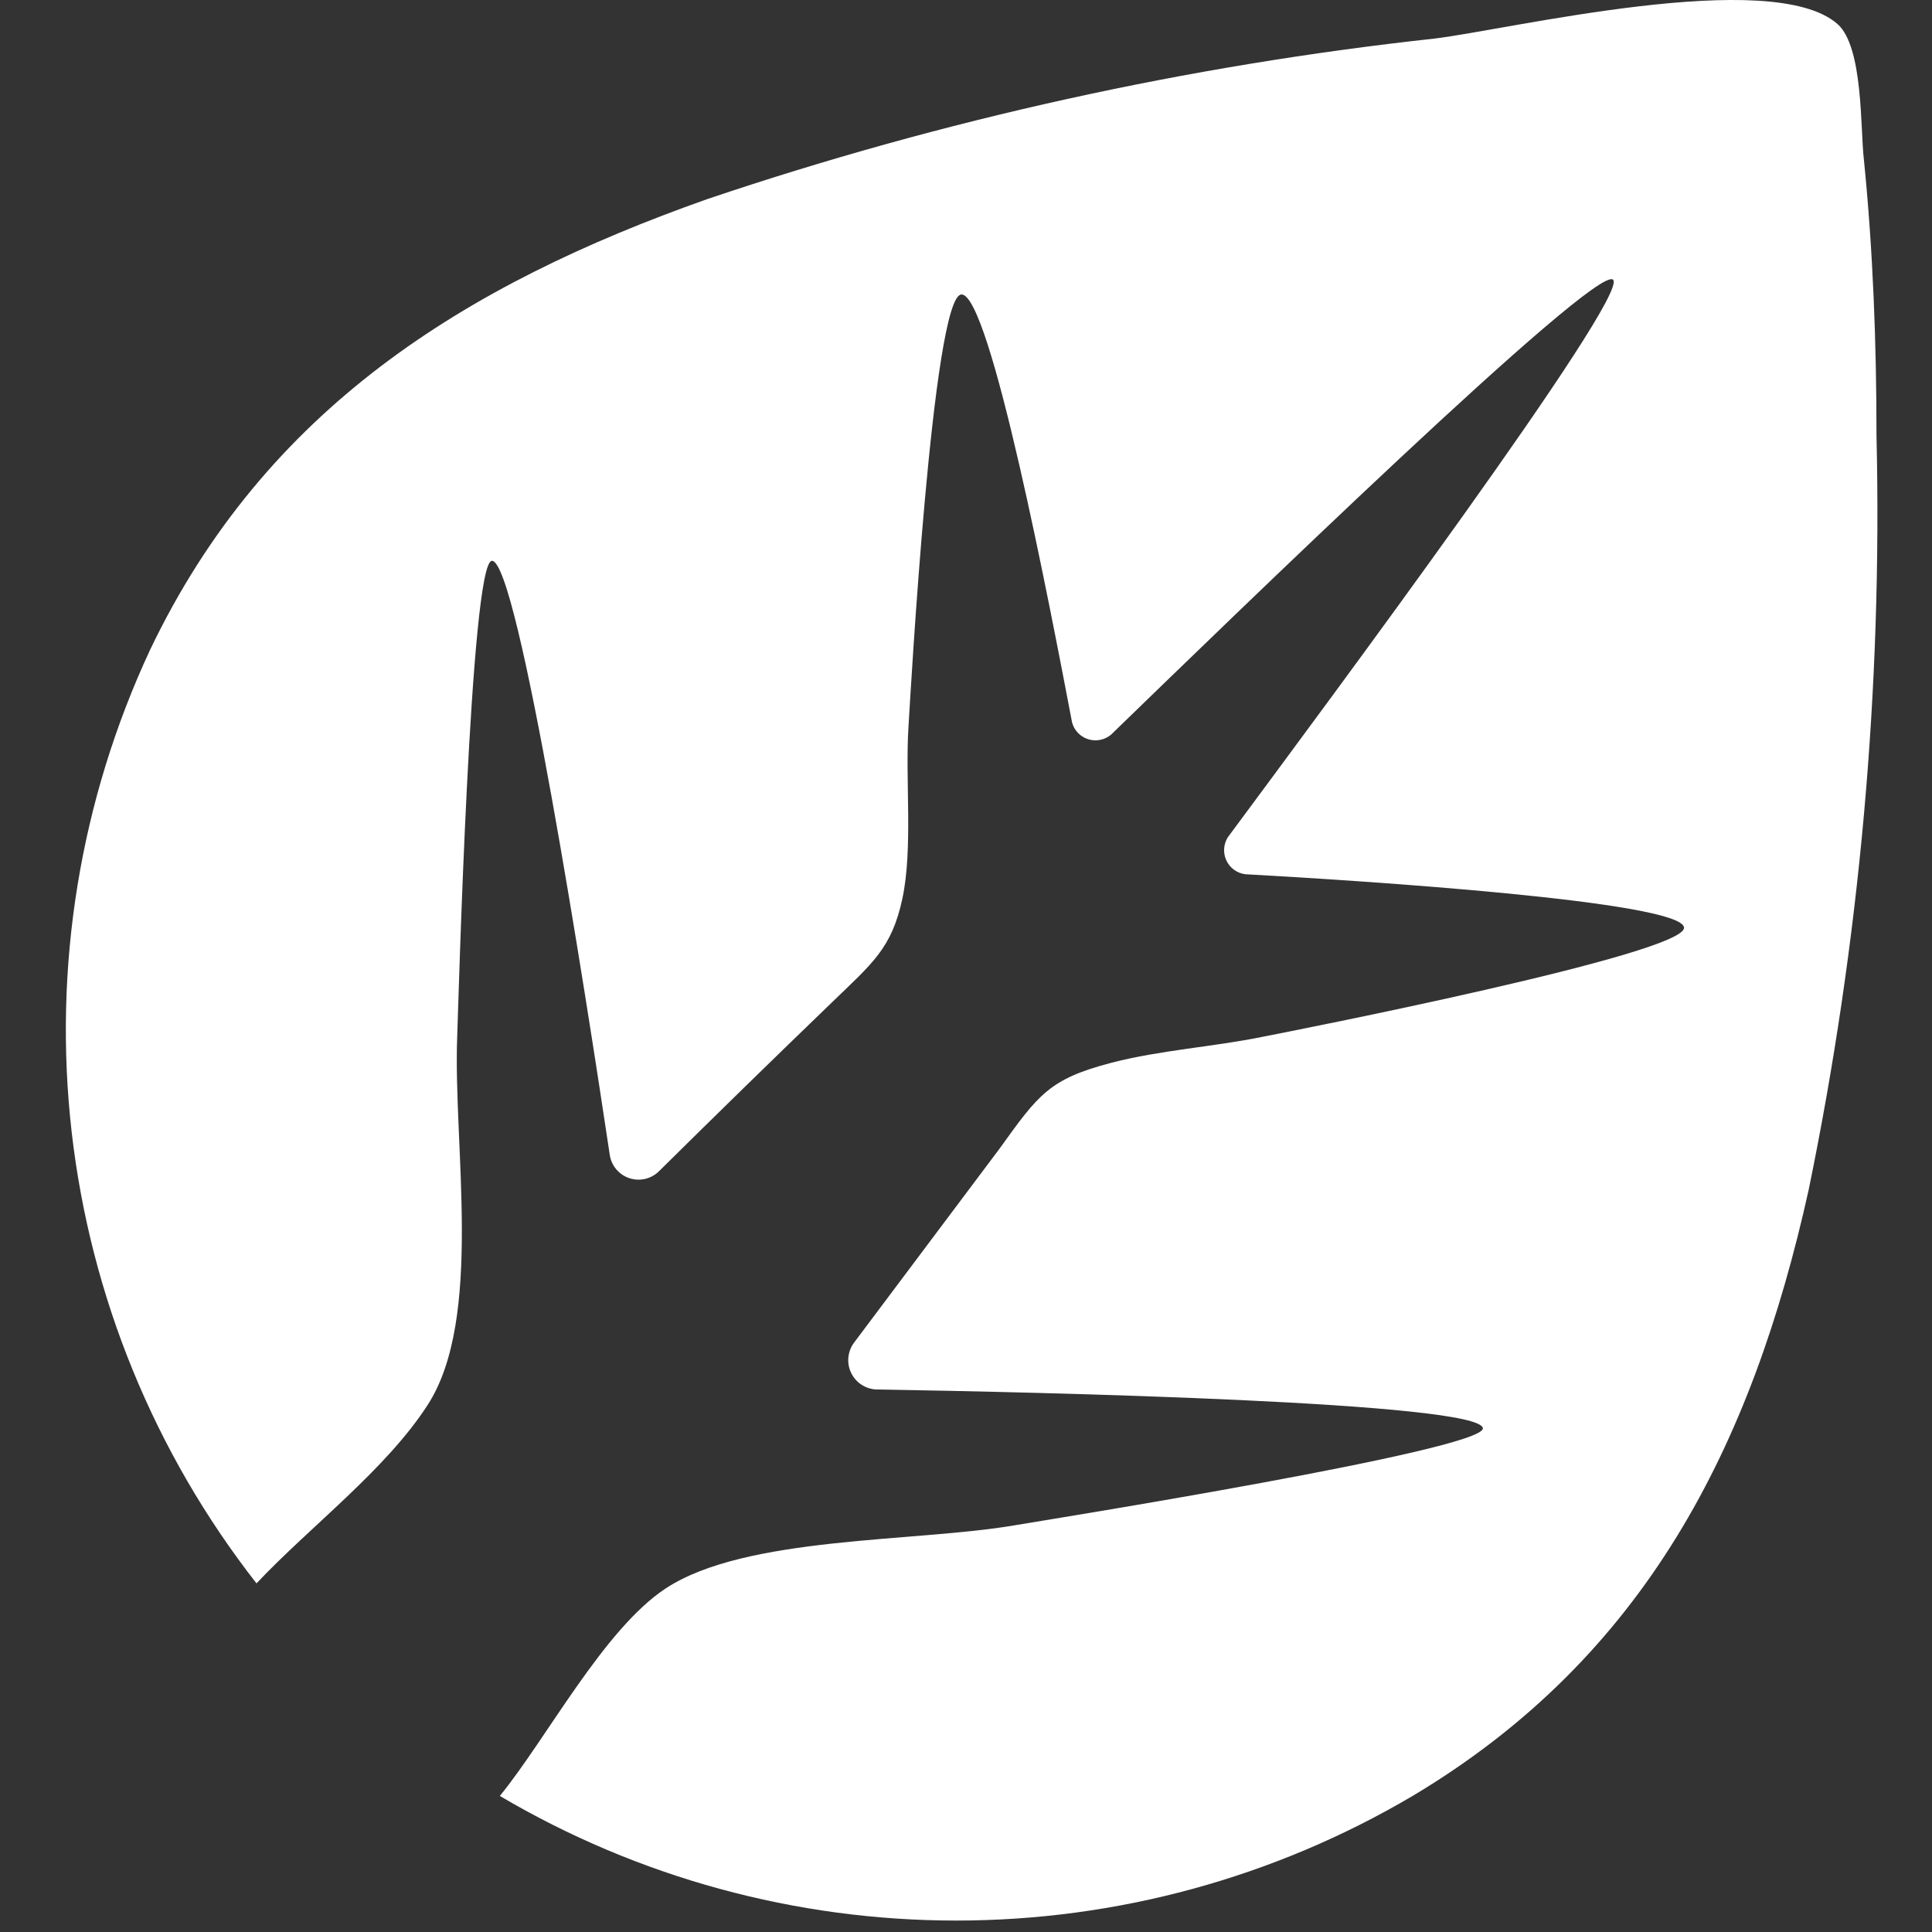 <svg width="128" height="128" viewBox="0 0 128 128" fill="none" xmlns="http://www.w3.org/2000/svg">
<rect x="0" y="0" width="128" height="128" fill="#333333" stroke="none"/>
<g clip-path="url(#clip0_56_276)">
<path d="M121.737 1.59C117.385 -2.232 99.995 1.959 95.049 2.554C78.655 4.348 62.504 7.912 46.877 13.184C30.739 18.884 17.573 27.105 9.945 43.05C5.301 53.007 3.501 64.055 4.745 74.971C5.989 85.888 10.229 96.247 16.994 104.903C20.511 101.162 25.553 97.388 28.331 93.085C32.04 87.353 30.017 75.904 30.29 68.71C30.37 66.59 31.157 37.254 32.586 37.157C34.32 37.045 38.8 65.836 40.406 76.562C40.466 76.904 40.617 77.223 40.844 77.486C41.07 77.748 41.363 77.945 41.692 78.055C42.021 78.165 42.373 78.185 42.712 78.111C43.051 78.038 43.364 77.874 43.618 77.638C47.439 73.859 51.277 70.112 55.131 66.398C57.764 63.845 59.081 62.849 59.787 59.525C60.494 56.201 59.964 51.673 60.189 48.157C60.317 46.069 61.794 19.639 63.689 19.51C65.584 19.382 69.55 40.112 71.028 47.867C71.099 48.128 71.234 48.366 71.422 48.56C71.609 48.754 71.843 48.897 72.1 48.977C72.358 49.057 72.631 49.071 72.896 49.017C73.16 48.964 73.407 48.844 73.613 48.67C81.417 41.107 105.728 17.471 106.868 18.531C108.008 19.59 87.824 46.727 81.352 55.463C81.207 55.69 81.121 55.95 81.103 56.22C81.085 56.489 81.135 56.759 81.249 57.004C81.362 57.249 81.536 57.461 81.753 57.621C81.971 57.781 82.225 57.884 82.493 57.919C90.377 58.353 111.396 59.718 111.572 61.452C111.749 63.186 85.527 68.325 83.633 68.694C80.421 69.352 76.84 69.577 73.629 70.412C69.518 71.488 68.812 72.499 66.226 76.096C63.015 80.378 59.803 84.66 56.592 88.942C56.376 89.228 56.243 89.568 56.208 89.924C56.172 90.281 56.236 90.64 56.393 90.962C56.549 91.284 56.791 91.557 57.093 91.751C57.394 91.944 57.743 92.05 58.101 92.057C68.956 92.234 98.068 92.892 98.245 94.627C98.325 96.072 69.341 100.696 67.254 101.05C60.622 102.19 49.414 101.74 44.099 105.241C40.005 107.938 36.231 115.164 33.116 118.986C42.276 124.391 52.717 127.242 63.352 127.242C73.988 127.242 84.429 124.391 93.588 118.986C109.003 109.785 116.069 95.799 119.826 78.842C123.208 62.403 124.716 45.634 124.322 28.856C124.322 22.754 124.097 16.636 123.487 10.566C123.246 8.527 123.455 3.1 121.737 1.59Z" fill="white"/>
</g>
<defs>
<clipPath id="clip0_56_276">
<rect width="128" height="128" fill="white"/>
</clipPath>
</defs>
</svg>
